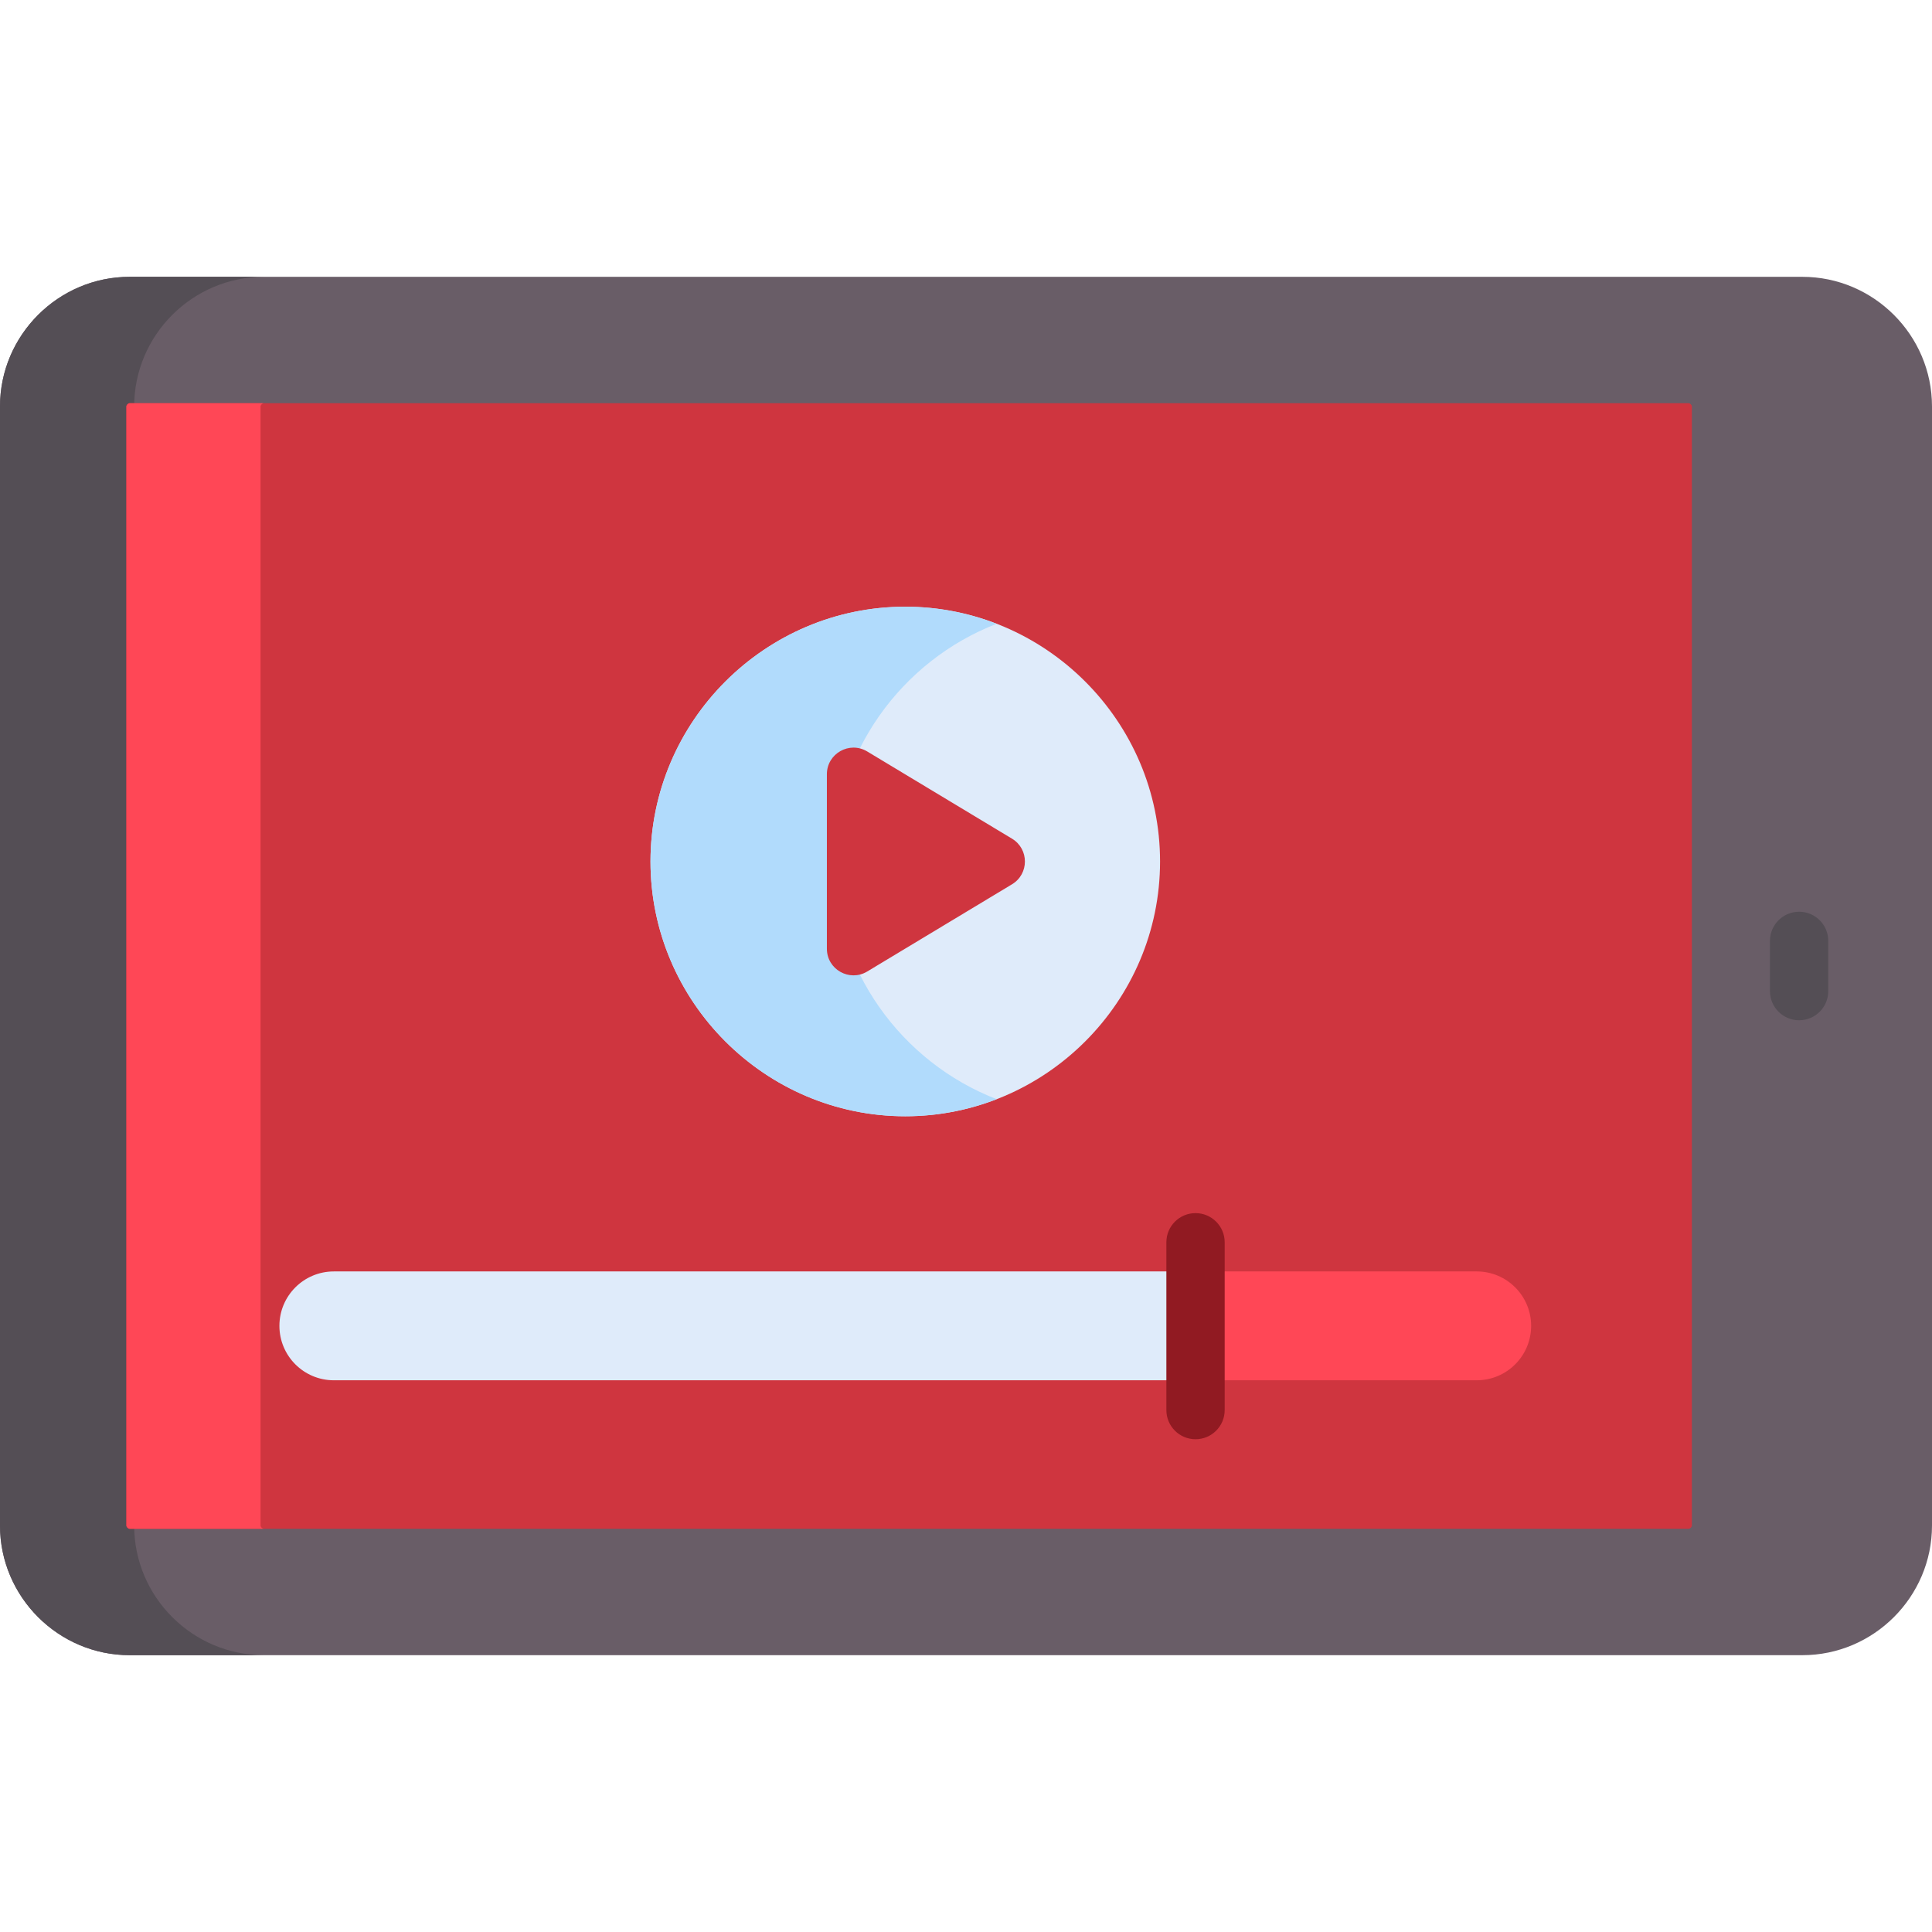 <?xml version="1.0"?>
<svg xmlns="http://www.w3.org/2000/svg" id="Capa_1" enable-background="new 0 0 512 512" height="512px" viewBox="0 0 512 512" width="512px" class="hovered-paths"><g><g><path d="m0 107.715v296.571c0 18.894 15.459 34.353 34.353 34.353h443.294c18.894 0 34.353-15.458 34.353-34.353 0-10.596 0-285.938 0-296.571 0-18.894-15.459-34.353-34.353-34.353h-443.294c-18.894 0-34.353 15.459-34.353 34.353z" fill="#695d67" data-original="#695D67" class=""/><path d="m35.555 404.286v-296.571c0-18.894 15.458-34.353 34.353-34.353h-35.555c-18.894 0-34.353 15.459-34.353 34.353v296.571c0 18.894 15.459 34.353 34.353 34.353h35.555c-18.895-.001-34.353-15.459-34.353-34.353z" fill="#544e55" data-original="#544E55"/><path d="m33.494 107.715v296.57c0 .393.465.859.858.859h413.149c.393 0 .859-.466.859-.859v-296.57c0-.394-.465-.859-.859-.859-5.879 0-405.905 0-413.149 0-.392 0-.858.466-.858.859z" fill="#ff656f" data-original="#FF656F" class="active-path" data-old_color="#ff656f" style="fill:#CF353F"/><path d="m69.049 404.285v-296.57c0-.394.465-.859.858-.859-21.034 0-34.29 0-35.555 0-.393 0-.858.466-.858.859v296.57c0 .393.465.859.858.859h35.555c-.392 0-.858-.466-.858-.859z" fill="#ff4756" data-original="#FF4756"/><path d="m239.907 160.782c-37.136 0-67.52 30.384-67.52 67.52 0 37.136 30.384 67.52 67.52 67.52 37.136 0 67.52-30.384 67.52-67.52 0-37.136-30.384-67.52-67.52-67.52z" fill="#dfebfa" data-original="#DFEBFA"/><path d="m220.806 228.301c0-28.613 18.045-53.2 43.311-62.987-7.526-2.915-15.686-4.532-24.209-4.532-37.136 0-67.52 30.384-67.52 67.52s30.384 67.52 67.52 67.52c8.523 0 16.683-1.617 24.209-4.532-25.266-9.788-43.311-34.376-43.311-62.989z" fill="#b1dbfc" data-original="#B1DBFC"/><path d="m268.199 222.262-38.38-23.117c-4.699-2.83-10.687.554-10.687 6.039v46.235c0 5.485 5.989 8.869 10.687 6.039l38.38-23.117c4.55-2.741 4.55-9.338 0-12.079z" fill="#ff656f" data-original="#FF656F" class="active-path" data-old_color="#ff656f" style="fill:#CF353F"/><path d="m316.827 336.943h-228.357c-7.965 0-14.423 6.457-14.423 14.423 0 7.965 6.457 14.423 14.423 14.423h228.357z" fill="#dfebfa" data-original="#DFEBFA"/><path d="m391.344 336.943h-74.516v28.845h74.516c7.965 0 14.423-6.457 14.423-14.423-.001-7.965-6.458-14.422-14.423-14.422z" fill="#ff4756" data-original="#FF4756"/><g><path d="m316.827 381.412c-4.267 0-7.726-3.459-7.726-7.726v-44.469c0-4.267 3.459-7.726 7.726-7.726s7.726 3.459 7.726 7.726v44.469c.001 4.267-3.459 7.726-7.726 7.726z" fill="#ff7f87" data-original="#FF7F87" class="" style="fill:#911A22" data-old_color="#ff7f87"/></g><g><path d="m476.783 270.379c-4.267 0-7.726-3.459-7.726-7.726v-13.306c0-4.267 3.459-7.726 7.726-7.726s7.726 3.459 7.726 7.726v13.306c0 4.267-3.459 7.726-7.726 7.726z" fill="#544e55" data-original="#544E55"/></g></g></g> </svg>
